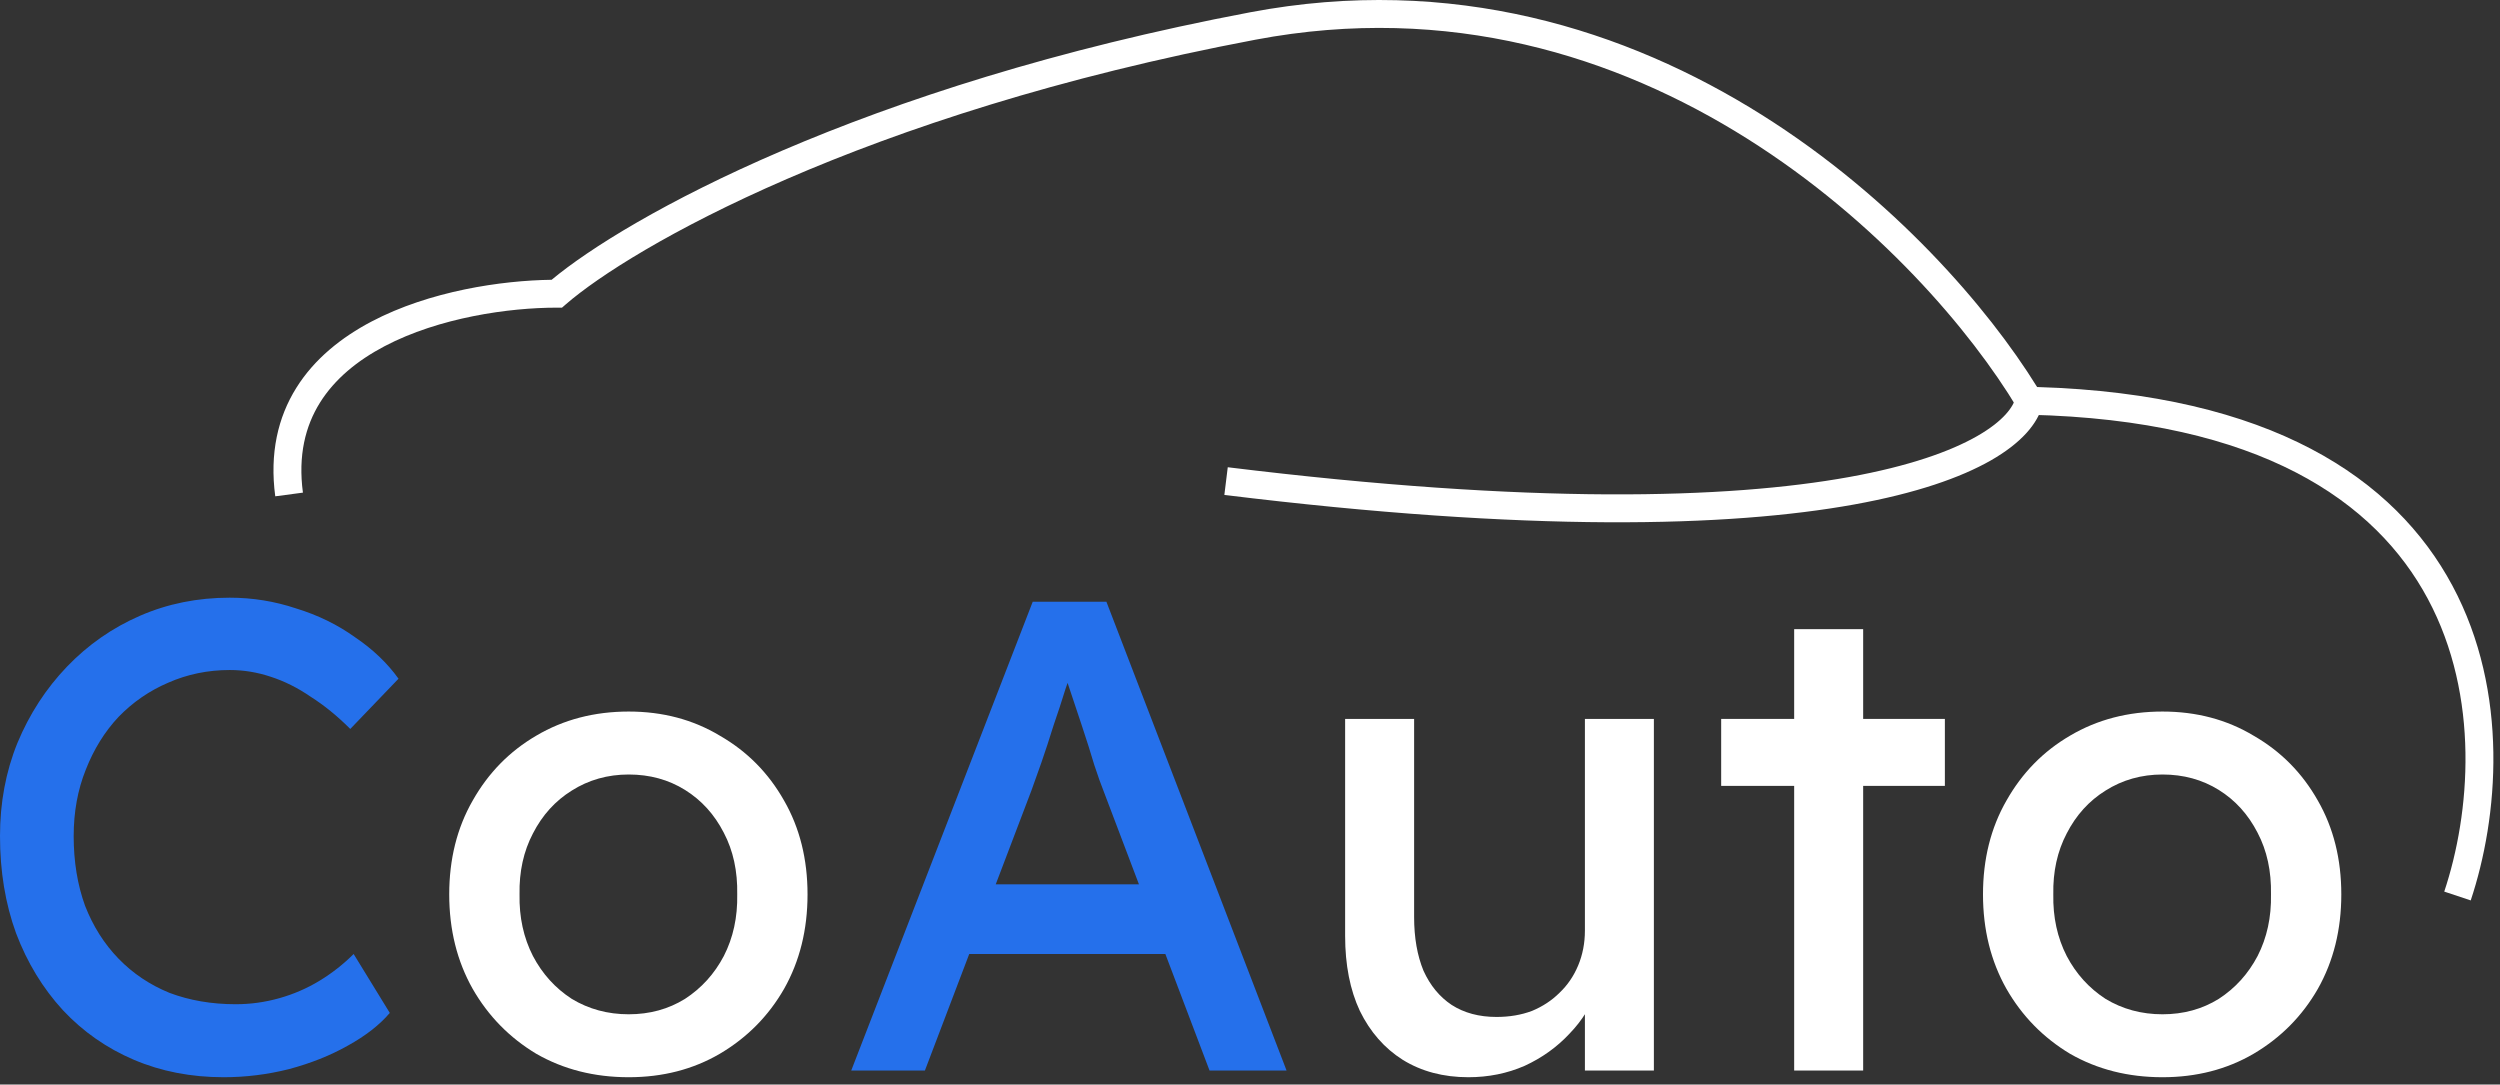 <svg width="136" height="59" viewBox="0 0 136 59" fill="none" xmlns="http://www.w3.org/2000/svg">
<rect x="0" y="0" width="136" height="59" fill="#333333" stroke="none"/>
<path d="M117.639 58.601C115.769 58.601 114.093 58.176 112.611 57.326C111.154 56.452 110 55.274 109.15 53.792C108.3 52.286 107.875 50.574 107.875 48.655C107.875 46.736 108.3 45.035 109.15 43.554C110 42.048 111.154 40.87 112.611 40.02C114.093 39.145 115.769 38.708 117.639 38.708C119.485 38.708 121.137 39.145 122.594 40.02C124.076 40.87 125.242 42.048 126.092 43.554C126.942 45.035 127.367 46.736 127.367 48.655C127.367 50.574 126.942 52.286 126.092 53.792C125.242 55.274 124.076 56.452 122.594 57.326C121.137 58.176 119.485 58.601 117.639 58.601ZM117.639 55.177C118.781 55.177 119.801 54.897 120.7 54.339C121.599 53.756 122.303 52.978 122.813 52.007C123.323 51.011 123.566 49.894 123.542 48.655C123.566 47.392 123.323 46.274 122.813 45.303C122.303 44.307 121.599 43.53 120.7 42.971C119.801 42.412 118.781 42.133 117.639 42.133C116.498 42.133 115.465 42.424 114.542 43.007C113.644 43.566 112.939 44.343 112.429 45.339C111.919 46.311 111.676 47.416 111.7 48.655C111.676 49.894 111.919 51.011 112.429 52.007C112.939 52.978 113.644 53.756 114.542 54.339C115.465 54.897 116.498 55.177 117.639 55.177Z" fill="white"/>
<path d="M97.603 58.237V34.226H101.356V58.237H97.603ZM93.632 42.752V39.109H105.801V42.752H93.632Z" fill="white"/>
<path d="M79.879 58.601C78.519 58.601 77.328 58.285 76.308 57.654C75.312 57.023 74.535 56.136 73.976 54.994C73.442 53.853 73.175 52.492 73.175 50.913V39.109H76.928V49.893C76.928 51.011 77.098 51.982 77.438 52.808C77.802 53.61 78.312 54.229 78.968 54.666C79.648 55.104 80.462 55.322 81.409 55.322C82.114 55.322 82.757 55.213 83.34 54.994C83.923 54.751 84.421 54.423 84.834 54.011C85.271 53.598 85.611 53.1 85.854 52.517C86.097 51.934 86.219 51.302 86.219 50.622V39.109H89.971V58.237H86.219V54.229L86.874 53.792C86.583 54.691 86.085 55.504 85.38 56.233C84.7 56.962 83.887 57.545 82.939 57.982C81.992 58.395 80.972 58.601 79.879 58.601Z" fill="white"/>
<path d="M46.307 58.237L56.181 32.733H60.188L69.989 58.237H65.799L59.97 42.862C59.897 42.691 59.751 42.279 59.532 41.623C59.338 40.967 59.107 40.238 58.84 39.437C58.573 38.635 58.33 37.906 58.111 37.251C57.893 36.571 57.747 36.133 57.674 35.939L58.512 35.903C58.367 36.315 58.184 36.838 57.966 37.469C57.772 38.101 57.553 38.769 57.31 39.473C57.091 40.178 56.873 40.846 56.654 41.477C56.435 42.084 56.253 42.594 56.108 43.007L50.315 58.237H46.307ZM50.679 51.897L52.136 48.108H63.722L65.398 51.897H50.679Z" fill="#2570EB"/>
<path d="M34.202 58.601C32.332 58.601 30.656 58.176 29.174 57.326C27.717 56.452 26.563 55.274 25.713 53.792C24.863 52.286 24.438 50.574 24.438 48.655C24.438 46.736 24.863 45.035 25.713 43.554C26.563 42.048 27.717 40.87 29.174 40.02C30.656 39.145 32.332 38.708 34.202 38.708C36.048 38.708 37.7 39.145 39.157 40.02C40.639 40.87 41.805 42.048 42.655 43.554C43.505 45.035 43.93 46.736 43.93 48.655C43.93 50.574 43.505 52.286 42.655 53.792C41.805 55.274 40.639 56.452 39.157 57.326C37.7 58.176 36.048 58.601 34.202 58.601ZM34.202 55.177C35.344 55.177 36.364 54.897 37.263 54.339C38.161 53.756 38.866 52.978 39.376 52.007C39.886 51.011 40.129 49.894 40.105 48.655C40.129 47.392 39.886 46.274 39.376 45.303C38.866 44.307 38.161 43.53 37.263 42.971C36.364 42.412 35.344 42.133 34.202 42.133C33.06 42.133 32.028 42.424 31.105 43.007C30.206 43.566 29.502 44.343 28.992 45.339C28.482 46.311 28.239 47.416 28.263 48.655C28.239 49.894 28.482 51.011 28.992 52.007C29.502 52.978 30.206 53.756 31.105 54.339C32.028 54.897 33.06 55.177 34.202 55.177Z" fill="white"/>
<path d="M12.169 58.601C10.396 58.601 8.769 58.285 7.287 57.654C5.805 57.022 4.518 56.124 3.425 54.958C2.332 53.768 1.482 52.371 0.874 50.768C0.291 49.165 0 47.404 0 45.485C0 43.663 0.316 41.975 0.947 40.42C1.603 38.841 2.502 37.457 3.643 36.267C4.785 35.077 6.109 34.154 7.615 33.498C9.121 32.842 10.748 32.514 12.497 32.514C13.736 32.514 14.938 32.708 16.104 33.097C17.294 33.461 18.363 33.983 19.311 34.664C20.282 35.319 21.072 36.072 21.679 36.922L19.055 39.655C18.351 38.951 17.634 38.368 16.906 37.906C16.201 37.42 15.473 37.056 14.72 36.813C13.991 36.57 13.25 36.449 12.497 36.449C11.307 36.449 10.19 36.68 9.145 37.141C8.125 37.578 7.226 38.198 6.449 38.999C5.696 39.801 5.101 40.76 4.664 41.878C4.226 42.971 4.008 44.173 4.008 45.485C4.008 46.869 4.214 48.132 4.627 49.274C5.064 50.391 5.672 51.351 6.449 52.152C7.226 52.954 8.149 53.573 9.218 54.011C10.311 54.423 11.513 54.63 12.825 54.63C13.627 54.63 14.416 54.521 15.193 54.302C15.971 54.083 16.699 53.768 17.379 53.355C18.06 52.942 18.679 52.456 19.238 51.897L21.205 55.103C20.646 55.759 19.881 56.355 18.91 56.889C17.962 57.423 16.894 57.848 15.703 58.164C14.537 58.456 13.36 58.601 12.169 58.601Z" fill="#2570EB"/>
<path fill-rule="evenodd" clip-rule="evenodd" d="M110.819 21.054C123.548 21.438 130.29 26.037 133.409 31.856C136.526 37.672 135.903 44.495 134.407 48.983L132.967 48.503C134.383 44.254 134.925 37.897 132.071 32.573C129.253 27.314 123.001 22.848 110.369 22.561L109.95 22.551L109.735 22.192C107.241 18.037 102.152 12.011 95.037 7.536C87.933 3.068 78.842 0.164 68.294 2.16C46.827 6.221 34.296 13.509 30.787 16.55L30.573 16.736H30.29C27.692 16.736 23.895 17.272 20.922 18.833C19.443 19.61 18.206 20.621 17.404 21.908C16.61 23.182 16.209 24.777 16.479 26.799L14.974 26.999C14.661 24.652 15.123 22.698 16.116 21.105C17.1 19.525 18.576 18.351 20.216 17.489C23.371 15.832 27.275 15.256 30.009 15.22C34.037 11.865 46.769 4.687 68.012 0.668C79.017 -1.414 88.494 1.628 95.845 6.25C102.983 10.74 108.147 16.736 110.819 21.054Z" fill="white"/>
<path fill-rule="evenodd" clip-rule="evenodd" d="M107.546 23.73C109.006 22.897 109.534 22.117 109.646 21.631L111.126 21.973C110.874 23.064 109.909 24.129 108.298 25.049C106.662 25.981 104.247 26.833 100.855 27.446C94.069 28.672 83.244 28.968 66.605 26.924L66.79 25.418C83.353 27.452 94.009 27.14 100.585 25.952C103.874 25.357 106.109 24.549 107.546 23.73Z" fill="white"/>
</svg>
